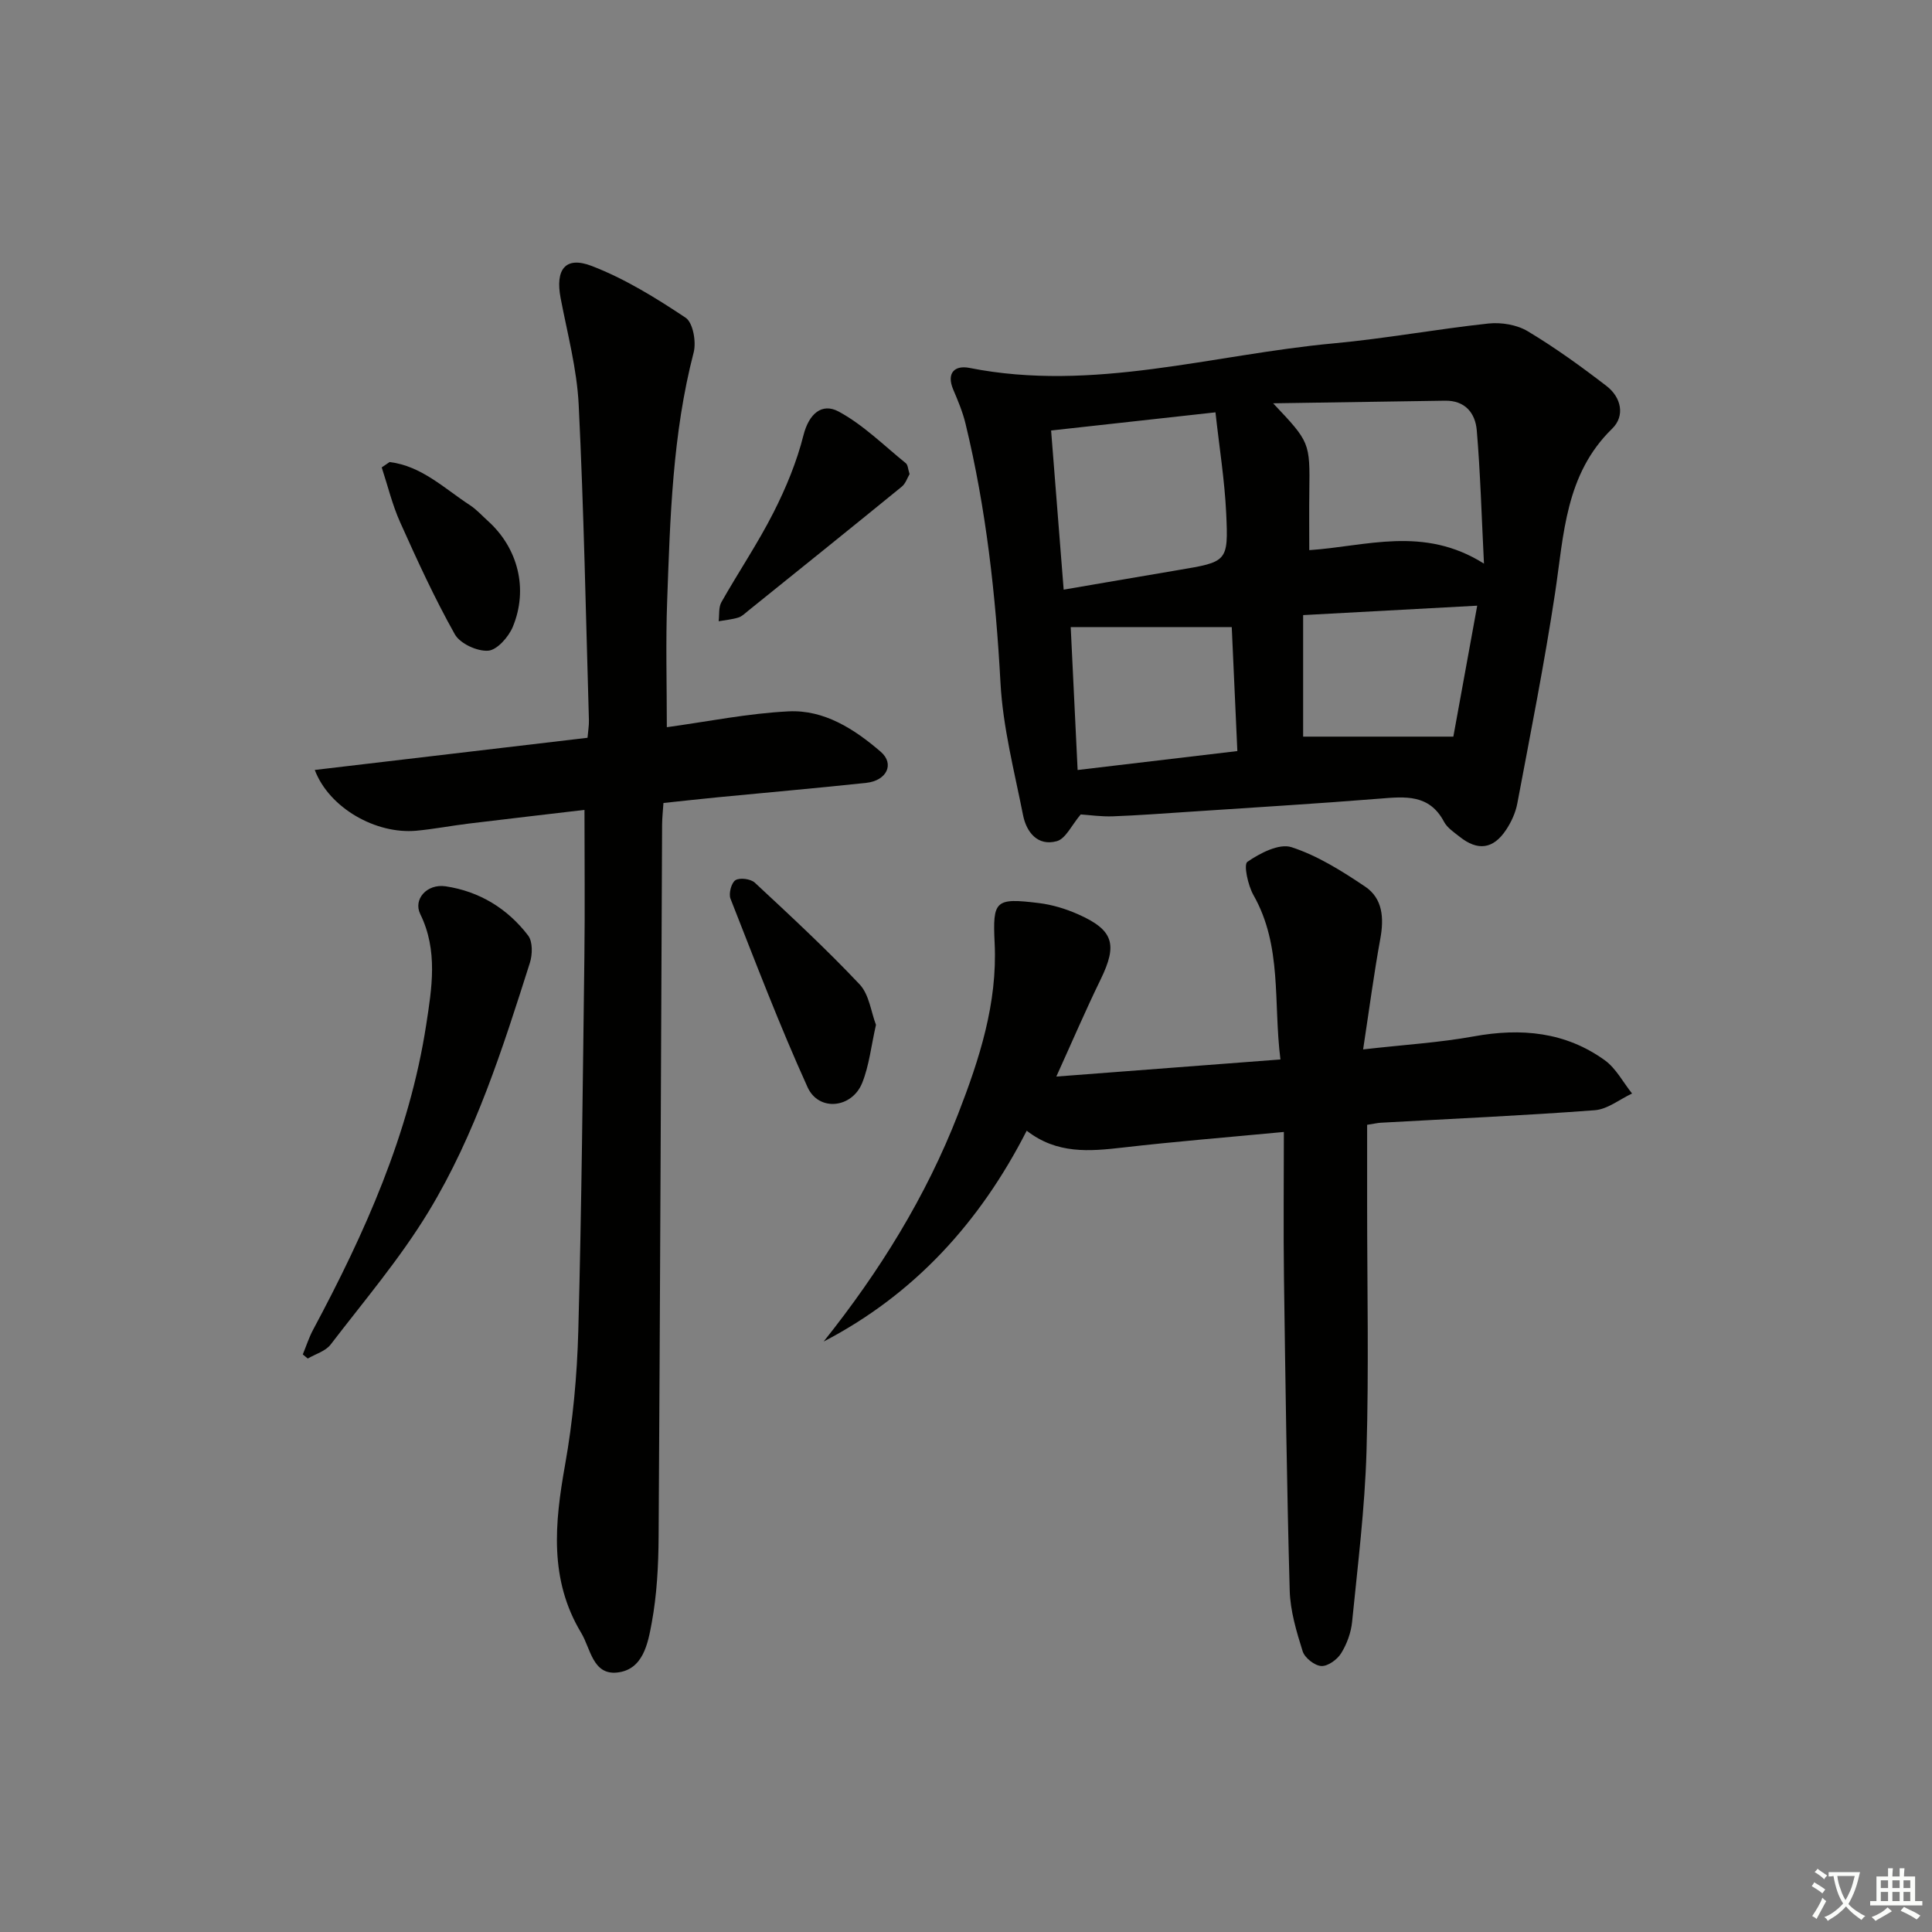 <svg enable-background="new 0 0 400 400" viewBox="0 0 400 400" xmlns="http://www.w3.org/2000/svg"><rect x="0" y="0" width="400" height="400" fill="#808080" stroke="none"/><path d="m377.9 391.2c-.2.3-.4.5-.6.8-.7-.6-1.4-1-2.2-1.5.2-.3.4-.5.5-.8.6.4 1.4.8 2.3 1.5zm-1.8 6.1c-.2-.2-.5-.4-.9-.6.4-.6.8-1.2 1.2-1.9s.7-1.3.9-1.9c.3.3.5.5.8.7-.7 1.3-1.4 2.6-2 3.7zm2.2-9c-.3.3-.5.5-.6.8-.6-.6-1.3-1.1-2-1.5.3-.3.5-.5.6-.7.6.5 1.3.9 2 1.4zm.3.2v-.9h2 4.5c-.3 1.3-.6 2.5-1 3.6s-.9 2.1-1.4 3c.4.5 1 1 1.6 1.4s1.2.8 1.9 1.1c-.3.2-.5.4-.8.8-.4-.3-1-.7-1.6-1.2s-1.2-1.1-1.6-1.6c-.5.6-1.1 1.1-1.7 1.6s-1.4.9-2.1 1.4c-.1-.3-.3-.5-.7-.8.6-.2 1.2-.5 1.9-1s1.4-1.1 2-1.8c-.5-.8-.9-1.6-1.2-2.5s-.6-2-.8-3.2c-.4.1-.7.1-1 .1zm2.5 2.7c.3 1 .7 1.7 1 2.2.3-.5.6-1.1 1-2s.6-1.9.9-3h-3.2-.4c.1.9.3 1.8.7 2.8z" fill="#fbfcfa"/><path d="m396.5 388.5v1.5 3.6h1.5v.9c-.4 0-1 0-1.7 0h-7.9c-.5 0-.9 0-1.2 0v-.9h1.3v-3.5c0-.7 0-1.2 0-1.6h2.4c0-.8 0-1.4 0-1.7h1c0 .3-.1.8-.1 1.7h1.5c0-.8 0-1.4 0-1.7h1c0 .3-.1.9-.1 1.7zm-8.2 9.2c-.2-.3-.5-.5-.8-.8.8-.3 1.4-.6 1.9-.9s1-.7 1.4-1.1c.3.3.6.5.9.8-1.6 1-2.8 1.6-3.4 2zm2.6-6.8v-1.6h-1.5v1.6zm0 2.7v-1.9h-1.5v1.9zm2.4-2.7v-1.6h-1.5v1.6zm0 2.7v-1.9h-1.5v1.9zm.2 2 .7-.8c.4.2.9.5 1.6.8s1.3.7 1.8 1c-.3.3-.5.6-.8.8-.4-.3-1.5-1-3.3-1.8zm2-4.7v-1.6h-1.4v1.6zm0 2.7v-1.9h-1.4v1.9z" fill="#fbfcfa"/><g fill="#010100"><path d="m223.75 168.62c-1.87 2.2-3.1 5.03-4.96 5.54-3.94 1.08-6.28-1.85-6.98-5.4-1.8-9.08-4.17-18.18-4.67-27.37-.98-18.14-2.97-36.07-7.25-53.72-.58-2.39-1.55-4.7-2.52-6.98-1.5-3.52.34-5.11 3.33-4.52 25.62 5.08 50.33-2.77 75.42-5.08 10.72-.99 21.35-2.96 32.06-4.11 2.65-.28 5.87.25 8.12 1.6 5.68 3.4 11.08 7.31 16.33 11.35 3.01 2.32 3.89 6.16 1.14 8.83-9.71 9.47-9.98 21.89-11.81 34.03-2.21 14.58-5.09 29.07-7.82 43.57-.36 1.9-1.24 3.83-2.32 5.45-2.66 4.01-5.87 4.42-9.63 1.42-1.17-.93-2.56-1.84-3.22-3.09-3.04-5.75-8.04-5.22-13.32-4.79-13.08 1.05-26.19 1.83-39.29 2.71-5.3.35-10.61.75-15.92.95-2.44.09-4.89-.27-6.69-.39zm27.9-83.25c-12.38 1.37-22.88 2.53-34.03 3.76.88 11.18 1.72 21.85 2.6 32.95 8.38-1.43 16.04-2.76 23.71-4.05 10.17-1.71 10.41-1.7 9.94-11.77-.32-6.82-1.42-13.61-2.22-20.89zm19.42 28.53c11.76-.77 23.62-5.12 36.17 2.79-.51-10.12-.75-18.87-1.49-27.59-.3-3.54-2.38-6.21-6.58-6.14-11.48.19-22.97.35-35.58.54 7.63 8.08 7.62 8.08 7.49 18.32-.05 3.8-.01 7.58-.01 12.08zm-14.89 41.6c-.41-8.98-.79-17.52-1.16-25.67-11.4 0-22.26 0-33.34 0 .5 10.3.96 19.84 1.43 29.59 11.12-1.31 21.65-2.56 33.07-3.92zm49.66-30.1c-12.54.68-23.94 1.29-36.04 1.95v25.16h31.1c1.57-8.6 3.19-17.51 4.94-27.11z"/><path d="m138.06 150.56c8.44-1.16 16.78-2.86 25.19-3.28 7.4-.37 13.67 3.69 19.09 8.36 2.93 2.53 1.24 5.98-2.97 6.44-10.25 1.1-20.51 1.99-30.77 2.99-3.63.35-7.25.76-11.24 1.18-.1 1.58-.27 3.03-.28 4.48-.23 49.15-.41 98.29-.72 147.44-.04 5.96-.35 12-1.43 17.84-.78 4.22-1.77 9.71-7.17 10.27-5.05.53-5.48-4.97-7.43-8.21-6.66-11.05-5.49-22.74-3.34-34.78 1.63-9.13 2.49-18.48 2.74-27.75.69-25.8.93-51.62 1.26-77.43.13-9.95.02-19.9.02-30.43-7.62.9-15.78 1.84-23.93 2.83-3.62.44-7.22 1.14-10.85 1.48-8.42.78-18.1-4.73-21.06-12.58 18.91-2.23 37.6-4.44 56.47-6.66.11-1.36.32-2.5.29-3.63-.64-21.79-1.05-43.59-2.12-65.35-.37-7.4-2.34-14.73-3.74-22.06-1.13-5.91.97-8.75 6.43-6.65 6.86 2.64 13.3 6.62 19.45 10.72 1.53 1.02 2.23 4.99 1.67 7.17-4.39 16.9-4.87 34.17-5.49 51.43-.32 8.58-.07 17.2-.07 26.18z"/><path d="m170.53 277.75c11.56-14.49 21.18-29.98 27.85-47.15 4.39-11.31 8.15-22.88 7.55-35.32-.43-8.87.1-9.42 9.16-8.31 2.76.34 5.54 1.18 8.09 2.31 7.39 3.27 8.23 6.24 4.7 13.49-3.11 6.38-5.91 12.91-9.18 20.12 15.71-1.2 30.67-2.34 46.4-3.54-1.5-11.88.41-23.47-5.59-34.04-1.14-2.02-2.07-6.32-1.25-6.88 2.61-1.8 6.59-3.86 9.13-3.03 5.4 1.75 10.45 4.94 15.23 8.15 3.68 2.47 3.94 6.53 3.16 10.8-1.33 7.27-2.29 14.6-3.56 22.92 8.59-.98 15.84-1.41 22.92-2.7 9.78-1.78 18.95-.94 27.11 4.94 2.33 1.68 3.79 4.56 5.65 6.89-2.57 1.2-5.07 3.26-7.72 3.46-14.75 1.11-29.54 1.76-44.31 2.59-.65.04-1.29.19-2.82.43v16.7c0 16.99.37 33.99-.13 50.96-.35 11.76-1.81 23.5-2.98 35.23-.22 2.25-1.08 4.6-2.27 6.52-.81 1.31-2.76 2.72-4.11 2.64-1.39-.08-3.43-1.69-3.86-3.05-1.28-4.08-2.56-8.35-2.68-12.57-.6-21.63-.89-43.26-1.19-64.9-.13-9.78-.02-19.57-.02-30.05-11.68 1.11-22.55 1.98-33.36 3.23-6.89.79-13.6 1.39-19.88-3.49-9.7 19-23.27 33.88-42.04 43.65z"/><path d="m62.69 280.42c.71-1.71 1.27-3.5 2.14-5.12 10.69-19.98 19.94-40.55 23.41-63.13 1.16-7.54 2.48-15.38-1.23-22.92-1.5-3.05 1.36-6.32 5.25-5.75 6.98 1.04 12.82 4.6 17.09 10.2.96 1.27.9 3.92.36 5.63-5.63 17.71-11.28 35.53-20.96 51.49-5.89 9.72-13.36 18.5-20.3 27.56-1.05 1.37-3.13 1.95-4.73 2.89-.34-.27-.69-.56-1.03-.85z"/><path d="m181.36 212.18c-.99 4.35-1.4 8.4-2.85 12.02-2.12 5.27-9 5.99-11.31.9-5.8-12.79-10.81-25.95-15.96-39.04-.41-1.05.18-3.3 1.03-3.83.92-.57 3.15-.27 4.01.52 7.38 6.87 14.8 13.74 21.71 21.07 1.97 2.1 2.35 5.7 3.37 8.36z"/><path d="m188.32 98.15c-.46.77-.82 1.96-1.62 2.61-10.56 8.61-21.17 17.14-31.78 25.68-.65.52-1.29 1.18-2.04 1.41-1.32.41-2.72.53-4.09.77.17-1.33-.04-2.87.57-3.95 3.52-6.22 7.54-12.17 10.77-18.53 2.59-5.1 4.83-10.51 6.22-16.03 1.13-4.46 3.82-6.76 7.27-4.91 5.09 2.74 9.37 7.02 13.93 10.71.43.35.43 1.21.77 2.24z"/><path d="m80.66 95.66c6.64.81 11.35 5.49 16.65 8.94 1.37.9 2.5 2.17 3.73 3.28 6.18 5.57 8.39 14.04 5.13 21.9-.87 2.1-3.26 4.81-5.11 4.94-2.27.16-5.82-1.47-6.9-3.41-4.2-7.48-7.79-15.32-11.31-23.17-1.63-3.63-2.57-7.57-3.82-11.37.54-.36 1.09-.73 1.63-1.11z"/></g></svg>